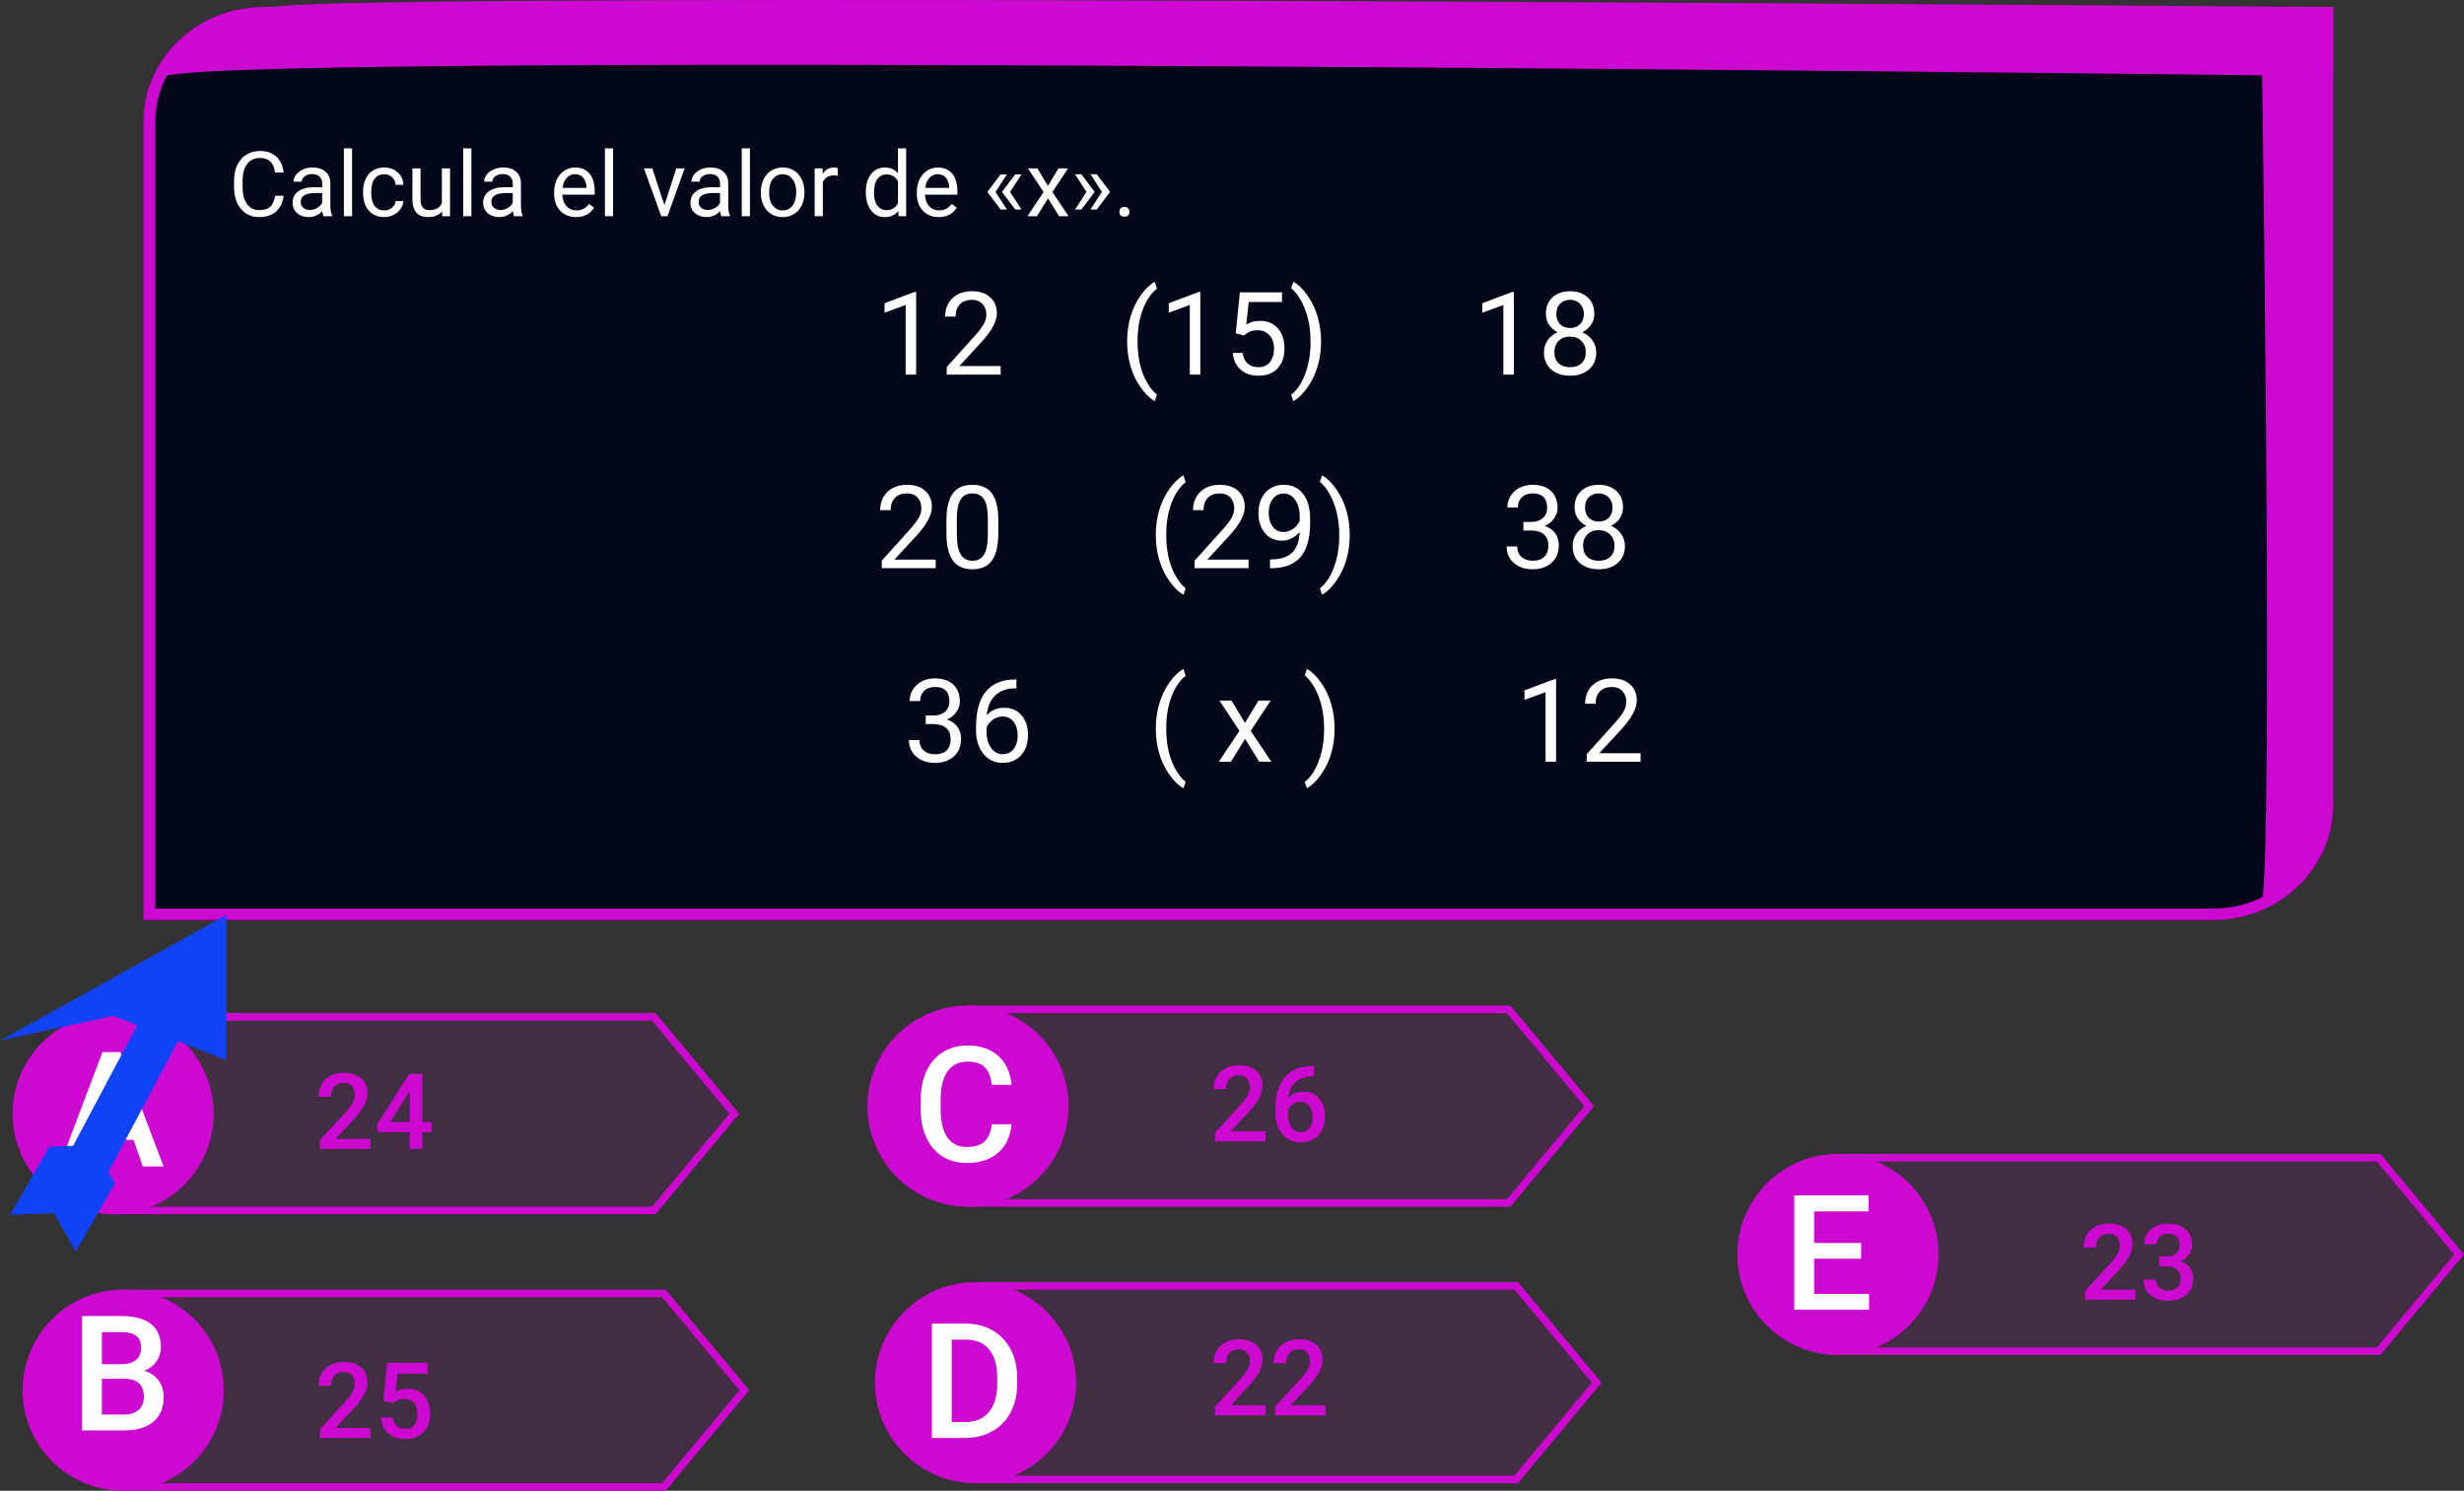 <svg viewBox="0 0 980 593" fill="none" xmlns="http://www.w3.org/2000/svg">
<rect x="0" y="0" width="980" height="593" fill="#333333" stroke="none"/>
<g id="0119105">
<g id="Group 8">
<path id="Rectangle 1" d="M57 48.617C57 23.286 78.379 2.752 104.752 2.752H928V320.135C928 345.466 906.62 366 880.247 366H57V48.617Z" fill="#02071A"/>
<path id="Rectangle 1 (Stroke)" fill-rule="evenodd" clip-rule="evenodd" d="M923.224 7.338H104.752C81.017 7.338 61.775 25.819 61.775 48.617V361.413H880.247C903.983 361.413 923.224 342.933 923.224 320.135V7.338ZM104.752 2.752C78.379 2.752 57 23.286 57 48.617V366H880.247C906.62 366 928 345.466 928 320.135V2.752H104.752Z" fill="#CD08D1"/>
<path id="Rectangle 14" d="M108.716 2.818C134.256 -3.523 928 2.818 928 2.818V30.271C928 30.271 95.202 20.18 65.595 30.271C74.807 15.71 83.175 9.16 108.716 2.818Z" fill="#CD08D1"/>
<path id="Rectangle 15" d="M899.349 2.752H928V321.053C924.483 342.653 917.194 350.592 899.349 360.955C904.601 343.985 899.349 2.752 899.349 2.752Z" fill="#CD08D1"/>
</g>
<g id="claves01">
<path id="Rectangle 4" d="M44 403H260.745L294 443L260.745 483H44V403Z" fill="#CD08D1" fill-opacity="0.1"/>
<path id="Rectangle 4 (Stroke)" fill-rule="evenodd" clip-rule="evenodd" d="M259.338 406H47V480H259.338L290.099 443L259.338 406ZM260.745 403H44V483H260.745L294 443L260.745 403Z" fill="#CD08D1"/>
<path id="Rectangle 5" d="M48 513H264.745L298 553L264.745 593H48V513Z" fill="#CD08D1" fill-opacity="0.1"/>
<path id="Rectangle 5 (Stroke)" fill-rule="evenodd" clip-rule="evenodd" d="M263.338 516H51V590H263.338L294.099 553L263.338 516ZM264.745 513H48V593H264.745L298 553L264.745 513Z" fill="#CD08D1"/>
<path id="Rectangle 6" d="M384 400H600.745L634 440L600.745 480H384V400Z" fill="#CD08D1" fill-opacity="0.1"/>
<path id="Rectangle 6 (Stroke)" fill-rule="evenodd" clip-rule="evenodd" d="M599.338 403H387V477H599.338L630.099 440L599.338 403ZM600.745 400H384V480H600.745L634 440L600.745 400Z" fill="#CD08D1"/>
<path id="Rectangle 7" d="M387 510H603.745L637 550L603.745 590H387V510Z" fill="#CD08D1" fill-opacity="0.1"/>
<path id="Rectangle 7 (Stroke)" fill-rule="evenodd" clip-rule="evenodd" d="M602.338 513H390V587H602.338L633.099 550L602.338 513ZM603.745 510H387V590H603.745L637 550L603.745 510Z" fill="#CD08D1"/>
<path id="Rectangle 8" d="M730 459H946.745L980 499L946.745 539H730V459Z" fill="#CD08D1" fill-opacity="0.1"/>
<path id="Rectangle 8 (Stroke)" fill-rule="evenodd" clip-rule="evenodd" d="M945.338 462H733V536H945.338L976.099 499L945.338 462ZM946.745 459H730V539H946.745L980 499L946.745 459Z" fill="#CD08D1"/>
<path id="Ellipse 1" d="M85 443C85 465.091 67.091 483 45 483C22.909 483 5 465.091 5 443C5 420.909 22.909 403 45 403C67.091 403 85 420.909 85 443Z" fill="#CD08D1"/>
<path id="Ellipse 2" d="M89 553C89 575.091 71.091 593 49 593C26.909 593 9 575.091 9 553C9 530.909 26.909 513 49 513C71.091 513 89 530.909 89 553Z" fill="#CD08D1"/>
<path id="Ellipse 3" d="M425 440C425 462.091 407.091 480 385 480C362.909 480 345 462.091 345 440C345 417.909 362.909 400 385 400C407.091 400 425 417.909 425 440Z" fill="#CD08D1"/>
<path id="Ellipse 4" d="M428 550C428 572.091 410.091 590 388 590C365.909 590 348 572.091 348 550C348 527.909 365.909 510 388 510C410.091 510 428 527.909 428 550Z" fill="#CD08D1"/>
<path id="Ellipse 5" d="M771 499C771 521.091 753.091 539 731 539C708.909 539 691 521.091 691 499C691 476.909 708.909 459 731 459C753.091 459 771 476.909 771 499Z" fill="#CD08D1"/>
<path id="A" d="M53.094 453.406H35.469L31.781 464H23.562L40.75 418.5H47.844L65.062 464H56.812L53.094 453.406ZM37.688 447.031H50.875L44.281 428.156L37.688 447.031Z" fill="white"/>
<path id="B" d="M32.625 569V523.5H48.219C53.365 523.5 57.281 524.531 59.969 526.594C62.656 528.656 64 531.729 64 535.812C64 537.896 63.438 539.771 62.312 541.438C61.188 543.104 59.542 544.396 57.375 545.312C59.833 545.979 61.729 547.24 63.062 549.094C64.417 550.927 65.094 553.135 65.094 555.719C65.094 559.99 63.719 563.271 60.969 565.562C58.24 567.854 54.323 569 49.219 569H32.625ZM40.531 548.469V562.688H49.312C51.792 562.688 53.729 562.073 55.125 560.844C56.521 559.615 57.219 557.906 57.219 555.719C57.219 550.99 54.802 548.573 49.969 548.469H40.531ZM40.531 542.656H48.281C50.74 542.656 52.656 542.104 54.031 541C55.427 539.875 56.125 538.292 56.125 536.25C56.125 534 55.479 532.375 54.188 531.375C52.917 530.375 50.927 529.875 48.219 529.875H40.531V542.656Z" fill="white"/>
<path id="C" d="M402.344 447.188C401.885 452.042 400.094 455.833 396.969 458.562C393.844 461.271 389.688 462.625 384.5 462.625C380.875 462.625 377.677 461.771 374.906 460.062C372.156 458.333 370.031 455.885 368.531 452.719C367.031 449.552 366.25 445.875 366.188 441.688V437.438C366.188 433.146 366.948 429.365 368.469 426.094C369.99 422.823 372.167 420.302 375 418.531C377.854 416.76 381.146 415.875 384.875 415.875C389.896 415.875 393.938 417.24 397 419.969C400.062 422.698 401.844 426.552 402.344 431.531H394.469C394.094 428.26 393.135 425.906 391.594 424.469C390.073 423.01 387.833 422.281 384.875 422.281C381.438 422.281 378.792 423.542 376.938 426.062C375.104 428.562 374.167 432.24 374.125 437.094V441.125C374.125 446.042 375 449.792 376.75 452.375C378.521 454.958 381.104 456.25 384.5 456.25C387.604 456.25 389.938 455.552 391.5 454.156C393.062 452.76 394.052 450.438 394.469 447.188H402.344Z" fill="white"/>
<path id="D" d="M370.625 572V526.5H384.062C388.083 526.5 391.646 527.396 394.75 529.188C397.875 530.979 400.292 533.521 402 536.812C403.708 540.104 404.562 543.875 404.562 548.125V550.406C404.562 554.719 403.698 558.51 401.969 561.781C400.26 565.052 397.812 567.573 394.625 569.344C391.458 571.115 387.823 572 383.719 572H370.625ZM378.531 532.875V565.688H383.688C387.833 565.688 391.01 564.396 393.219 561.812C395.448 559.208 396.583 555.479 396.625 550.625V548.094C396.625 543.156 395.552 539.385 393.406 536.781C391.26 534.177 388.146 532.875 384.062 532.875H378.531Z" fill="white"/>
<path id="E" d="M740.219 500.688H721.531V514.688H743.375V521H713.625V475.5H743.156V481.875H721.531V494.438H740.219V500.688Z" fill="white"/>
<g id="24">
<path d="M147.312 457H127.235V453.575L137.182 442.727C138.617 441.127 139.636 439.794 140.237 438.728C140.853 437.647 141.16 436.567 141.16 435.487C141.16 434.065 140.757 432.917 139.95 432.042C139.157 431.167 138.084 430.729 136.73 430.729C135.117 430.729 133.866 431.222 132.978 432.206C132.089 433.19 131.645 434.537 131.645 436.246H126.661C126.661 434.428 127.071 432.794 127.892 431.345C128.726 429.882 129.908 428.747 131.439 427.94C132.984 427.134 134.762 426.73 136.771 426.73C139.67 426.73 141.953 427.462 143.621 428.925C145.303 430.374 146.144 432.384 146.144 434.954C146.144 436.444 145.72 438.01 144.872 439.65C144.038 441.277 142.664 443.13 140.75 445.208L133.449 453.021H147.312V457Z" fill="#CD08D1"/>
<path d="M167.964 446.356H171.676V450.355H167.964V457H162.98V450.355H150.081L149.938 447.32L162.816 427.141H167.964V446.356ZM155.167 446.356H162.98V433.888L162.611 434.544L155.167 446.356Z" fill="#CD08D1"/>
</g>
<g id="25">
<path d="M147.312 572H127.235V568.575L137.182 557.727C138.617 556.127 139.636 554.794 140.237 553.728C140.853 552.647 141.16 551.567 141.16 550.487C141.16 549.065 140.757 547.917 139.95 547.042C139.157 546.167 138.084 545.729 136.73 545.729C135.117 545.729 133.866 546.222 132.978 547.206C132.089 548.19 131.645 549.537 131.645 551.246H126.661C126.661 549.428 127.071 547.794 127.892 546.345C128.726 544.882 129.908 543.747 131.439 542.94C132.984 542.134 134.762 541.73 136.771 541.73C139.67 541.73 141.953 542.462 143.621 543.925C145.303 545.374 146.144 547.384 146.144 549.954C146.144 551.444 145.72 553.01 144.872 554.65C144.038 556.277 142.664 558.13 140.75 560.208L133.449 568.021H147.312V572Z" fill="#CD08D1"/>
<path d="M152.439 557.193L154.06 542.141H170.097V546.447H158.202L157.382 553.584C158.763 552.791 160.321 552.395 162.058 552.395C164.901 552.395 167.109 553.304 168.682 555.122C170.268 556.94 171.061 559.388 171.061 562.464C171.061 565.499 170.186 567.919 168.436 569.724C166.686 571.515 164.286 572.41 161.237 572.41C158.503 572.41 156.233 571.638 154.429 570.093C152.638 568.534 151.667 566.483 151.517 563.94H156.336C156.527 565.39 157.047 566.504 157.895 567.283C158.742 568.049 159.85 568.432 161.217 568.432C162.748 568.432 163.938 567.885 164.785 566.791C165.646 565.697 166.077 564.207 166.077 562.32C166.077 560.502 165.605 559.066 164.662 558.014C163.719 556.947 162.42 556.414 160.766 556.414C159.863 556.414 159.098 556.537 158.469 556.783C157.84 557.016 157.156 557.48 156.418 558.178L152.439 557.193Z" fill="#CD08D1"/>
</g>
<g id="26">
<path d="M503.312 454H483.235V450.575L493.182 439.727C494.617 438.127 495.636 436.794 496.237 435.728C496.853 434.647 497.16 433.567 497.16 432.487C497.16 431.065 496.757 429.917 495.95 429.042C495.157 428.167 494.084 427.729 492.73 427.729C491.117 427.729 489.866 428.222 488.978 429.206C488.089 430.19 487.645 431.537 487.645 433.246H482.661C482.661 431.428 483.071 429.794 483.892 428.345C484.726 426.882 485.908 425.747 487.439 424.94C488.984 424.134 490.762 423.73 492.771 423.73C495.67 423.73 497.953 424.462 499.621 425.925C501.303 427.374 502.144 429.384 502.144 431.954C502.144 433.444 501.72 435.01 500.872 436.65C500.038 438.277 498.664 440.13 496.75 442.208L489.449 450.021H503.312V454Z" fill="#CD08D1"/>
<path d="M522.61 423.997V428.119H521.995C519.206 428.16 516.978 428.926 515.31 430.416C513.642 431.906 512.65 434.019 512.336 436.753C513.936 435.071 515.979 434.23 518.468 434.23C521.106 434.23 523.185 435.16 524.702 437.02C526.233 438.879 526.999 441.278 526.999 444.218C526.999 447.253 526.104 449.714 524.312 451.601C522.535 453.474 520.197 454.41 517.299 454.41C514.318 454.41 511.898 453.31 510.039 451.108C508.193 448.907 507.271 446.022 507.271 442.454V440.752C507.271 435.516 508.542 431.414 511.085 428.447C513.642 425.48 517.312 423.997 522.098 423.997H522.61ZM517.258 438.25C516.164 438.25 515.159 438.558 514.243 439.173C513.341 439.788 512.678 440.608 512.254 441.634V443.151C512.254 445.366 512.719 447.13 513.648 448.442C514.578 449.741 515.781 450.391 517.258 450.391C518.734 450.391 519.903 449.837 520.765 448.729C521.626 447.622 522.057 446.166 522.057 444.361C522.057 442.557 521.619 441.087 520.744 439.952C519.869 438.817 518.707 438.25 517.258 438.25Z" fill="#CD08D1"/>
</g>
<g id="22">
<path d="M503.312 563H483.235V559.575L493.182 548.727C494.617 547.127 495.636 545.794 496.237 544.728C496.853 543.647 497.16 542.567 497.16 541.487C497.16 540.065 496.757 538.917 495.95 538.042C495.157 537.167 494.084 536.729 492.73 536.729C491.117 536.729 489.866 537.222 488.978 538.206C488.089 539.19 487.645 540.537 487.645 542.246H482.661C482.661 540.428 483.071 538.794 483.892 537.345C484.726 535.882 485.908 534.747 487.439 533.94C488.984 533.134 490.762 532.73 492.771 532.73C495.67 532.73 497.953 533.462 499.621 534.925C501.303 536.374 502.144 538.384 502.144 540.954C502.144 542.444 501.72 544.01 500.872 545.65C500.038 547.277 498.664 549.13 496.75 551.208L489.449 559.021H503.312V563Z" fill="#CD08D1"/>
<path d="M527.184 563H507.106V559.575L517.053 548.727C518.488 547.127 519.507 545.794 520.108 544.728C520.724 543.647 521.031 542.567 521.031 541.487C521.031 540.065 520.628 538.917 519.821 538.042C519.028 537.167 517.955 536.729 516.602 536.729C514.988 536.729 513.737 537.222 512.849 538.206C511.96 539.19 511.516 540.537 511.516 542.246H506.532C506.532 540.428 506.942 538.794 507.763 537.345C508.597 535.882 509.779 534.747 511.311 533.94C512.855 533.134 514.633 532.73 516.643 532.73C519.541 532.73 521.824 533.462 523.492 534.925C525.174 536.374 526.015 538.384 526.015 540.954C526.015 542.444 525.591 544.01 524.743 545.65C523.909 547.277 522.535 549.13 520.621 551.208L513.32 559.021H527.184V563Z" fill="#CD08D1"/>
</g>
<g id="23">
<path d="M849.312 517H829.235V513.575L839.182 502.727C840.617 501.127 841.636 499.794 842.237 498.728C842.853 497.647 843.16 496.567 843.16 495.487C843.16 494.065 842.757 492.917 841.95 492.042C841.157 491.167 840.084 490.729 838.73 490.729C837.117 490.729 835.866 491.222 834.978 492.206C834.089 493.19 833.645 494.537 833.645 496.246H828.661C828.661 494.428 829.071 492.794 829.892 491.345C830.726 489.882 831.908 488.747 833.439 487.94C834.984 487.134 836.762 486.73 838.771 486.73C841.67 486.73 843.953 487.462 845.621 488.925C847.303 490.374 848.144 492.384 848.144 494.954C848.144 496.444 847.72 498.01 846.872 499.65C846.038 501.277 844.664 503.13 842.75 505.208L835.449 513.021H849.312V517Z" fill="#CD08D1"/>
<path d="M858.869 499.794H861.904C863.436 499.78 864.646 499.384 865.534 498.604C866.437 497.825 866.888 496.697 866.888 495.221C866.888 493.799 866.512 492.698 865.76 491.919C865.021 491.126 863.887 490.729 862.355 490.729C861.016 490.729 859.915 491.119 859.054 491.898C858.192 492.664 857.762 493.669 857.762 494.913H852.778C852.778 493.382 853.182 491.987 853.988 490.729C854.809 489.472 855.943 488.494 857.393 487.797C858.855 487.086 860.489 486.73 862.294 486.73C865.274 486.73 867.612 487.482 869.308 488.986C871.017 490.477 871.871 492.555 871.871 495.221C871.871 496.561 871.44 497.825 870.579 499.015C869.731 500.19 868.631 501.079 867.277 501.681C868.918 502.241 870.162 503.123 871.01 504.326C871.871 505.529 872.302 506.965 872.302 508.633C872.302 511.312 871.379 513.445 869.533 515.031C867.701 516.617 865.288 517.41 862.294 517.41C859.423 517.41 857.071 516.645 855.239 515.113C853.407 513.582 852.491 511.545 852.491 509.002H857.475C857.475 510.314 857.912 511.381 858.787 512.201C859.676 513.021 860.865 513.432 862.355 513.432C863.9 513.432 865.117 513.021 866.006 512.201C866.895 511.381 867.339 510.191 867.339 508.633C867.339 507.061 866.874 505.851 865.944 505.003C865.015 504.155 863.634 503.731 861.802 503.731H858.869V499.794Z" fill="#CD08D1"/>
</g>
</g>
<g id="Calcula el valor de &#194;&#171;x&#194;&#187;.">
<path d="M112.797 77.879C112.48 80.586 111.479 82.678 109.791 84.154C108.115 85.619 105.883 86.352 103.094 86.352C100.07 86.352 97.644 85.268 95.816 83.1C94 80.932 93.092 78.031 93.092 74.398V71.938C93.092 69.559 93.514 67.467 94.357 65.662C95.213 63.857 96.42 62.475 97.978 61.514C99.537 60.541 101.342 60.055 103.393 60.055C106.111 60.055 108.291 60.816 109.932 62.34C111.572 63.852 112.527 65.949 112.797 68.633H109.404C109.111 66.594 108.473 65.117 107.488 64.203C106.516 63.289 105.15 62.832 103.393 62.832C101.236 62.832 99.543 63.629 98.312 65.223C97.094 66.816 96.484 69.084 96.484 72.025V74.504C96.484 77.281 97.064 79.49 98.225 81.131C99.385 82.772 101.008 83.592 103.094 83.592C104.969 83.592 106.404 83.17 107.4 82.326C108.408 81.471 109.076 79.988 109.404 77.879H112.797Z" fill="white"/>
<path d="M128.652 86C128.465 85.625 128.312 84.957 128.195 83.996C126.684 85.566 124.879 86.352 122.781 86.352C120.906 86.352 119.365 85.824 118.158 84.769C116.963 83.703 116.365 82.356 116.365 80.727C116.365 78.746 117.115 77.211 118.615 76.121C120.127 75.019 122.248 74.469 124.979 74.469H128.143V72.975C128.143 71.838 127.803 70.936 127.123 70.268C126.443 69.588 125.441 69.248 124.117 69.248C122.957 69.248 121.984 69.541 121.199 70.127C120.414 70.713 120.021 71.422 120.021 72.254H116.752C116.752 71.305 117.086 70.391 117.754 69.512C118.434 68.621 119.348 67.918 120.496 67.402C121.656 66.887 122.928 66.629 124.311 66.629C126.502 66.629 128.219 67.18 129.461 68.281C130.703 69.371 131.348 70.877 131.395 72.799V81.553C131.395 83.299 131.617 84.688 132.062 85.719V86H128.652ZM123.256 83.522C124.275 83.522 125.242 83.258 126.156 82.731C127.07 82.203 127.732 81.518 128.143 80.674V76.772H125.594C121.609 76.772 119.617 77.938 119.617 80.269C119.617 81.289 119.957 82.086 120.637 82.66C121.316 83.234 122.189 83.522 123.256 83.522Z" fill="white"/>
<path d="M140.025 86H136.773V59H140.025V86Z" fill="white"/>
<path d="M152.875 83.697C154.035 83.697 155.049 83.346 155.916 82.643C156.783 81.939 157.264 81.061 157.357 80.006H160.434C160.375 81.096 160 82.133 159.309 83.117C158.617 84.102 157.691 84.887 156.531 85.473C155.383 86.059 154.164 86.352 152.875 86.352C150.285 86.352 148.223 85.49 146.688 83.768C145.164 82.033 144.402 79.666 144.402 76.666V76.121C144.402 74.269 144.742 72.623 145.422 71.182C146.102 69.74 147.074 68.621 148.34 67.824C149.617 67.027 151.123 66.629 152.857 66.629C154.99 66.629 156.76 67.268 158.166 68.545C159.584 69.822 160.34 71.481 160.434 73.519H157.357C157.264 72.289 156.795 71.281 155.951 70.496C155.119 69.699 154.088 69.301 152.857 69.301C151.205 69.301 149.922 69.898 149.008 71.094C148.105 72.277 147.654 73.994 147.654 76.244V76.859C147.654 79.051 148.105 80.738 149.008 81.922C149.91 83.106 151.199 83.697 152.875 83.697Z" fill="white"/>
<path d="M175.832 84.119C174.566 85.607 172.709 86.352 170.26 86.352C168.232 86.352 166.686 85.766 165.619 84.594C164.564 83.41 164.031 81.664 164.02 79.356V66.981H167.271V79.268C167.271 82.15 168.443 83.592 170.787 83.592C173.271 83.592 174.924 82.666 175.744 80.814V66.981H178.996V86H175.902L175.832 84.119Z" fill="white"/>
<path d="M187.486 86H184.234V59H187.486V86Z" fill="white"/>
<path d="M204.449 86C204.262 85.625 204.109 84.957 203.992 83.996C202.48 85.566 200.676 86.352 198.578 86.352C196.703 86.352 195.162 85.824 193.955 84.769C192.76 83.703 192.162 82.356 192.162 80.727C192.162 78.746 192.912 77.211 194.412 76.121C195.924 75.019 198.045 74.469 200.775 74.469H203.939V72.975C203.939 71.838 203.6 70.936 202.92 70.268C202.24 69.588 201.238 69.248 199.914 69.248C198.754 69.248 197.781 69.541 196.996 70.127C196.211 70.713 195.818 71.422 195.818 72.254H192.549C192.549 71.305 192.883 70.391 193.551 69.512C194.23 68.621 195.145 67.918 196.293 67.402C197.453 66.887 198.725 66.629 200.107 66.629C202.299 66.629 204.016 67.18 205.258 68.281C206.5 69.371 207.145 70.877 207.191 72.799V81.553C207.191 83.299 207.414 84.688 207.859 85.719V86H204.449ZM199.053 83.522C200.072 83.522 201.039 83.258 201.953 82.731C202.867 82.203 203.529 81.518 203.939 80.674V76.772H201.391C197.406 76.772 195.414 77.938 195.414 80.269C195.414 81.289 195.754 82.086 196.434 82.66C197.113 83.234 197.986 83.522 199.053 83.522Z" fill="white"/>
<path d="M229.111 86.352C226.533 86.352 224.436 85.508 222.818 83.82C221.201 82.121 220.393 79.853 220.393 77.018V76.42C220.393 74.533 220.75 72.852 221.465 71.375C222.191 69.887 223.199 68.727 224.488 67.894C225.789 67.051 227.195 66.629 228.707 66.629C231.18 66.629 233.102 67.443 234.473 69.072C235.844 70.701 236.529 73.033 236.529 76.068V77.422H223.645C223.691 79.297 224.236 80.814 225.279 81.975C226.334 83.123 227.67 83.697 229.287 83.697C230.436 83.697 231.408 83.463 232.205 82.994C233.002 82.525 233.699 81.904 234.297 81.131L236.283 82.678C234.689 85.127 232.299 86.352 229.111 86.352ZM228.707 69.301C227.395 69.301 226.293 69.781 225.402 70.742C224.512 71.691 223.961 73.027 223.75 74.75H233.277V74.504C233.184 72.852 232.738 71.574 231.941 70.672C231.145 69.758 230.066 69.301 228.707 69.301Z" fill="white"/>
<path d="M243.842 86H240.59V59H243.842V86Z" fill="white"/>
<path d="M264.268 81.588L268.979 66.981H272.301L265.48 86H263.002L256.111 66.981H259.434L264.268 81.588Z" fill="white"/>
<path d="M286.891 86C286.703 85.625 286.551 84.957 286.434 83.996C284.922 85.566 283.117 86.352 281.02 86.352C279.145 86.352 277.604 85.824 276.396 84.769C275.201 83.703 274.604 82.356 274.604 80.727C274.604 78.746 275.354 77.211 276.854 76.121C278.365 75.019 280.486 74.469 283.217 74.469H286.381V72.975C286.381 71.838 286.041 70.936 285.361 70.268C284.682 69.588 283.68 69.248 282.355 69.248C281.195 69.248 280.223 69.541 279.438 70.127C278.652 70.713 278.26 71.422 278.26 72.254H274.99C274.99 71.305 275.324 70.391 275.992 69.512C276.672 68.621 277.586 67.918 278.734 67.402C279.895 66.887 281.166 66.629 282.549 66.629C284.74 66.629 286.457 67.18 287.699 68.281C288.941 69.371 289.586 70.877 289.633 72.799V81.553C289.633 83.299 289.855 84.688 290.301 85.719V86H286.891ZM281.494 83.522C282.514 83.522 283.48 83.258 284.395 82.731C285.309 82.203 285.971 81.518 286.381 80.674V76.772H283.832C279.848 76.772 277.855 77.938 277.855 80.269C277.855 81.289 278.195 82.086 278.875 82.66C279.555 83.234 280.428 83.522 281.494 83.522Z" fill="white"/>
<path d="M298.264 86H295.012V59H298.264V86Z" fill="white"/>
<path d="M302.623 76.314C302.623 74.451 302.986 72.775 303.713 71.287C304.451 69.799 305.471 68.65 306.771 67.842C308.084 67.033 309.578 66.629 311.254 66.629C313.844 66.629 315.936 67.525 317.529 69.318C319.135 71.111 319.938 73.496 319.938 76.473V76.701C319.938 78.553 319.58 80.217 318.865 81.693C318.162 83.158 317.148 84.301 315.824 85.121C314.512 85.941 313 86.352 311.289 86.352C308.711 86.352 306.619 85.455 305.014 83.662C303.42 81.869 302.623 79.496 302.623 76.543V76.314ZM305.893 76.701C305.893 78.811 306.379 80.504 307.352 81.781C308.336 83.059 309.648 83.697 311.289 83.697C312.941 83.697 314.254 83.053 315.227 81.764C316.199 80.463 316.686 78.647 316.686 76.314C316.686 74.228 316.188 72.541 315.191 71.252C314.207 69.951 312.895 69.301 311.254 69.301C309.648 69.301 308.354 69.939 307.369 71.217C306.385 72.494 305.893 74.322 305.893 76.701Z" fill="white"/>
<path d="M333.209 69.898C332.717 69.816 332.184 69.775 331.609 69.775C329.477 69.775 328.029 70.684 327.268 72.5V86H324.016V66.981H327.18L327.232 69.178C328.299 67.478 329.811 66.629 331.768 66.629C332.4 66.629 332.881 66.711 333.209 66.875V69.898Z" fill="white"/>
<path d="M344.354 76.332C344.354 73.414 345.045 71.07 346.428 69.301C347.811 67.519 349.621 66.629 351.859 66.629C354.086 66.629 355.85 67.391 357.15 68.914V59H360.402V86H357.414L357.256 83.961C355.955 85.555 354.145 86.352 351.824 86.352C349.621 86.352 347.822 85.449 346.428 83.644C345.045 81.84 344.354 79.484 344.354 76.578V76.332ZM347.605 76.701C347.605 78.857 348.051 80.545 348.941 81.764C349.832 82.982 351.062 83.592 352.633 83.592C354.695 83.592 356.201 82.666 357.15 80.814V72.078C356.178 70.285 354.684 69.389 352.668 69.389C351.074 69.389 349.832 70.004 348.941 71.234C348.051 72.465 347.605 74.287 347.605 76.701Z" fill="white"/>
<path d="M373.357 86.352C370.779 86.352 368.682 85.508 367.064 83.82C365.447 82.121 364.639 79.853 364.639 77.018V76.42C364.639 74.533 364.996 72.852 365.711 71.375C366.438 69.887 367.445 68.727 368.734 67.894C370.035 67.051 371.441 66.629 372.953 66.629C375.426 66.629 377.348 67.443 378.719 69.072C380.09 70.701 380.775 73.033 380.775 76.068V77.422H367.891C367.938 79.297 368.482 80.814 369.525 81.975C370.58 83.123 371.916 83.697 373.533 83.697C374.682 83.697 375.654 83.463 376.451 82.994C377.248 82.525 377.945 81.904 378.543 81.131L380.529 82.678C378.936 85.127 376.545 86.352 373.357 86.352ZM372.953 69.301C371.641 69.301 370.539 69.781 369.648 70.742C368.758 71.691 368.207 73.027 367.996 74.75H377.523V74.504C377.43 72.852 376.984 71.574 376.188 70.672C375.391 69.758 374.312 69.301 372.953 69.301Z" fill="white"/>
<path d="M395.945 76.367L400.48 83.346H398.002L392.816 76.525V76.191L398.002 69.353H400.48L395.945 76.367ZM401.746 76.367L406.281 83.346H403.803L398.617 76.525V76.191L403.803 69.353H406.281L401.746 76.367Z" fill="white"/>
<path d="M416.775 73.924L420.994 66.981H424.791L418.568 76.385L424.984 86H421.223L416.828 78.881L412.434 86H408.654L415.07 76.385L408.848 66.981H412.609L416.775 73.924Z" fill="white"/>
<path d="M430.082 69.318L435.268 76.156V76.49L430.082 83.328H427.586L432.121 76.332L427.586 69.318H430.082ZM436.217 69.318L441.402 76.156V76.49L436.217 83.328H433.721L438.256 76.332L433.721 69.318H436.217Z" fill="white"/>
<path d="M445.199 84.295C445.199 83.732 445.363 83.264 445.691 82.889C446.031 82.514 446.535 82.326 447.203 82.326C447.871 82.326 448.375 82.514 448.715 82.889C449.066 83.264 449.242 83.732 449.242 84.295C449.242 84.834 449.066 85.285 448.715 85.648C448.375 86.012 447.871 86.193 447.203 86.193C446.535 86.193 446.031 86.012 445.691 85.648C445.363 85.285 445.199 84.834 445.199 84.295Z" fill="white"/>
</g>
<g id="12 (15) 18 20 (29) 38 36 ( x ) 12">
<path d="M364.374 149H360.196V121.306L351.818 124.383V120.609L363.723 116.14H364.374V149Z" fill="white"/>
<path d="M397.976 149H376.548V146.013L387.868 133.435C389.545 131.533 390.698 129.991 391.327 128.808C391.971 127.61 392.293 126.374 392.293 125.102C392.293 123.395 391.776 121.994 390.743 120.901C389.71 119.808 388.332 119.262 386.61 119.262C384.544 119.262 382.934 119.853 381.781 121.036C380.643 122.204 380.074 123.836 380.074 125.933H375.919C375.919 122.923 376.885 120.49 378.816 118.633C380.763 116.776 383.361 115.848 386.61 115.848C389.65 115.848 392.053 116.649 393.82 118.251C395.587 119.838 396.471 121.957 396.471 124.607C396.471 127.827 394.419 131.66 390.316 136.107L381.557 145.608H397.976V149Z" fill="white"/>
<path d="M448.288 135.726C448.288 132.341 448.737 129.092 449.636 125.978C450.549 122.863 451.904 120.033 453.701 117.487C455.498 114.942 457.362 113.145 459.294 112.097L460.147 114.837C457.961 116.514 456.164 119.075 454.757 122.519C453.364 125.963 452.601 129.818 452.466 134.086L452.443 135.995C452.443 141.775 453.499 146.791 455.61 151.044C456.883 153.59 458.396 155.581 460.147 157.019L459.294 159.557C457.302 158.449 455.401 156.592 453.589 153.986C450.055 148.895 448.288 142.808 448.288 135.726Z" fill="white"/>
<path d="M477.397 149H473.22V121.306L464.842 124.383V120.609L476.746 116.14H477.397V149Z" fill="white"/>
<path d="M491.48 132.604L493.143 116.297H509.898V120.138H496.669L495.681 129.055C497.283 128.111 499.102 127.64 501.139 127.64C504.118 127.64 506.484 128.628 508.236 130.604C509.988 132.566 510.864 135.224 510.864 138.578C510.864 141.947 509.951 144.605 508.124 146.552C506.312 148.483 503.774 149.449 500.51 149.449C497.62 149.449 495.261 148.648 493.435 147.046C491.608 145.444 490.567 143.228 490.312 140.397H494.243C494.498 142.269 495.164 143.684 496.242 144.643C497.32 145.586 498.743 146.058 500.51 146.058C502.441 146.058 503.954 145.399 505.047 144.081C506.155 142.763 506.709 140.944 506.709 138.623C506.709 136.437 506.11 134.685 504.912 133.367C503.729 132.035 502.149 131.368 500.173 131.368C498.361 131.368 496.938 131.765 495.905 132.559L494.805 133.457L491.48 132.604Z" fill="white"/>
<path d="M525.419 135.95C525.419 139.289 524.977 142.494 524.094 145.563C523.225 148.618 521.885 151.441 520.073 154.031C518.276 156.622 516.39 158.464 514.413 159.557L513.537 157.019C515.843 155.252 517.692 152.511 519.085 148.798C520.493 145.069 521.211 140.937 521.241 136.399V135.681C521.241 132.536 520.912 129.616 520.253 126.921C519.594 124.211 518.673 121.785 517.49 119.644C516.322 117.502 515.005 115.833 513.537 114.635L514.413 112.097C516.39 113.19 518.269 115.017 520.051 117.577C521.848 120.138 523.188 122.96 524.071 126.045C524.97 129.13 525.419 132.431 525.419 135.95Z" fill="white"/>
<path d="M602.101 149H597.923V121.306L589.545 124.383V120.609L601.449 116.14H602.101V149Z" fill="white"/>
<path d="M634.107 124.832C634.107 126.464 633.673 127.917 632.805 129.189C631.951 130.462 630.791 131.458 629.323 132.177C631.03 132.91 632.378 133.981 633.366 135.389C634.369 136.796 634.871 138.391 634.871 140.173C634.871 143.003 633.913 145.257 631.996 146.934C630.094 148.611 627.586 149.449 624.472 149.449C621.327 149.449 618.804 148.611 616.902 146.934C615.016 145.242 614.072 142.988 614.072 140.173C614.072 138.406 614.551 136.811 615.51 135.389C616.483 133.966 617.823 132.888 619.53 132.154C618.078 131.436 616.932 130.44 616.094 129.167C615.255 127.894 614.836 126.449 614.836 124.832C614.836 122.077 615.719 119.891 617.486 118.273C619.253 116.656 621.582 115.848 624.472 115.848C627.347 115.848 629.668 116.656 631.435 118.273C633.216 119.891 634.107 122.077 634.107 124.832ZM630.716 140.083C630.716 138.256 630.132 136.766 628.964 135.613C627.811 134.46 626.299 133.884 624.427 133.884C622.555 133.884 621.05 134.453 619.912 135.591C618.789 136.729 618.228 138.226 618.228 140.083C618.228 141.94 618.774 143.4 619.867 144.463C620.975 145.526 622.51 146.058 624.472 146.058C626.418 146.058 627.946 145.526 629.054 144.463C630.162 143.385 630.716 141.925 630.716 140.083ZM624.472 119.262C622.84 119.262 621.514 119.771 620.496 120.789C619.493 121.792 618.991 123.162 618.991 124.899C618.991 126.562 619.485 127.909 620.474 128.942C621.477 129.961 622.81 130.47 624.472 130.47C626.134 130.47 627.459 129.961 628.447 128.942C629.451 127.909 629.952 126.562 629.952 124.899C629.952 123.237 629.436 121.882 628.402 120.834C627.369 119.786 626.059 119.262 624.472 119.262Z" fill="white"/>
<path d="M372.146 226H350.718V223.013L362.038 210.435C363.715 208.533 364.868 206.991 365.497 205.808C366.141 204.61 366.463 203.374 366.463 202.102C366.463 200.395 365.946 198.994 364.913 197.901C363.88 196.808 362.502 196.262 360.78 196.262C358.714 196.262 357.104 196.853 355.951 198.036C354.813 199.204 354.244 200.836 354.244 202.933H350.089C350.089 199.923 351.055 197.49 352.986 195.633C354.933 193.776 357.531 192.848 360.78 192.848C363.82 192.848 366.223 193.649 367.99 195.251C369.757 196.838 370.641 198.957 370.641 201.607C370.641 204.827 368.589 208.66 364.486 213.107L355.727 222.608H372.146V226Z" fill="white"/>
<path d="M397.055 212.052C397.055 216.918 396.224 220.535 394.562 222.9C392.899 225.266 390.301 226.449 386.768 226.449C383.279 226.449 380.696 225.296 379.019 222.99C377.341 220.669 376.473 217.21 376.413 212.613V207.065C376.413 202.259 377.244 198.688 378.906 196.352C380.568 194.016 383.174 192.848 386.723 192.848C390.242 192.848 392.832 193.978 394.494 196.239C396.156 198.485 397.01 201.959 397.055 206.661V212.052ZM392.899 206.369C392.899 202.85 392.405 200.29 391.417 198.688C390.429 197.07 388.864 196.262 386.723 196.262C384.596 196.262 383.047 197.063 382.073 198.665C381.1 200.267 380.598 202.73 380.568 206.055V212.703C380.568 216.237 381.077 218.85 382.096 220.542C383.129 222.219 384.686 223.058 386.768 223.058C388.819 223.058 390.339 222.264 391.327 220.677C392.33 219.09 392.854 216.589 392.899 213.175V206.369Z" fill="white"/>
<path d="M459.698 212.726C459.698 209.341 460.147 206.092 461.046 202.978C461.959 199.863 463.314 197.033 465.111 194.487C466.908 191.942 468.772 190.145 470.704 189.097L471.558 191.837C469.371 193.514 467.575 196.075 466.167 199.519C464.774 202.963 464.011 206.818 463.876 211.086L463.854 212.995C463.854 218.775 464.909 223.791 467.021 228.044C468.293 230.59 469.806 232.581 471.558 234.019L470.704 236.557C468.713 235.449 466.811 233.592 464.999 230.986C461.465 225.895 459.698 219.808 459.698 212.726Z" fill="white"/>
<path d="M496.579 226H475.151V223.013L486.472 210.435C488.149 208.533 489.302 206.991 489.931 205.808C490.575 204.61 490.896 203.374 490.896 202.102C490.896 200.395 490.38 198.994 489.347 197.901C488.313 196.808 486.936 196.262 485.214 196.262C483.147 196.262 481.538 196.853 480.385 198.036C479.247 199.204 478.678 200.836 478.678 202.933H474.522C474.522 199.923 475.488 197.49 477.42 195.633C479.367 193.776 481.965 192.848 485.214 192.848C488.254 192.848 490.657 193.649 492.424 195.251C494.191 196.838 495.074 198.957 495.074 201.607C495.074 204.827 493.023 208.66 488.92 213.107L480.16 222.608H496.579V226Z" fill="white"/>
<path d="M516.906 211.625C516.038 212.658 514.997 213.489 513.784 214.118C512.586 214.747 511.269 215.062 509.831 215.062C507.944 215.062 506.297 214.597 504.89 213.669C503.497 212.741 502.419 211.438 501.655 209.761C500.892 208.069 500.51 206.204 500.51 204.168C500.51 201.982 500.922 200.013 501.745 198.261C502.584 196.509 503.767 195.169 505.294 194.24C506.821 193.312 508.603 192.848 510.64 192.848C513.874 192.848 516.42 194.061 518.276 196.486C520.148 198.897 521.084 202.191 521.084 206.369V207.582C521.084 213.946 519.826 218.595 517.311 221.53C514.795 224.45 510.999 225.948 505.923 226.022H505.114V222.519H505.99C509.419 222.459 512.055 221.568 513.896 219.846C515.738 218.109 516.742 215.368 516.906 211.625ZM510.505 211.625C511.897 211.625 513.178 211.198 514.346 210.345C515.529 209.491 516.39 208.436 516.929 207.178V205.516C516.929 202.79 516.337 200.574 515.154 198.867C513.971 197.16 512.474 196.307 510.662 196.307C508.835 196.307 507.368 197.01 506.26 198.418C505.152 199.811 504.598 201.652 504.598 203.943C504.598 206.174 505.129 208.016 506.192 209.469C507.271 210.906 508.708 211.625 510.505 211.625Z" fill="white"/>
<path d="M536.829 212.95C536.829 216.289 536.387 219.494 535.504 222.563C534.635 225.618 533.295 228.441 531.483 231.031C529.687 233.622 527.8 235.464 525.823 236.557L524.947 234.019C527.253 232.252 529.103 229.511 530.495 225.798C531.903 222.069 532.621 217.937 532.651 213.399V212.681C532.651 209.536 532.322 206.616 531.663 203.921C531.004 201.211 530.083 198.785 528.9 196.644C527.732 194.502 526.415 192.833 524.947 191.635L525.823 189.097C527.8 190.19 529.679 192.017 531.461 194.577C533.258 197.138 534.598 199.96 535.481 203.045C536.38 206.13 536.829 209.431 536.829 212.95Z" fill="white"/>
<path d="M605.896 207.627H609.019C610.98 207.597 612.522 207.08 613.646 206.077C614.769 205.074 615.33 203.719 615.33 202.012C615.33 198.178 613.421 196.262 609.603 196.262C607.806 196.262 606.368 196.778 605.29 197.812C604.227 198.83 603.695 200.185 603.695 201.877H599.54C599.54 199.286 600.483 197.138 602.37 195.431C604.272 193.709 606.683 192.848 609.603 192.848C612.687 192.848 615.105 193.664 616.857 195.296C618.609 196.928 619.485 199.197 619.485 202.102C619.485 203.524 619.021 204.902 618.093 206.234C617.179 207.567 615.929 208.563 614.342 209.222C616.139 209.791 617.524 210.734 618.497 212.052C619.485 213.369 619.979 214.979 619.979 216.881C619.979 219.816 619.021 222.144 617.104 223.866C615.188 225.588 612.695 226.449 609.625 226.449C606.555 226.449 604.055 225.618 602.123 223.956C600.206 222.294 599.248 220.1 599.248 217.375H603.426C603.426 219.097 603.987 220.475 605.11 221.508C606.233 222.541 607.738 223.058 609.625 223.058C611.632 223.058 613.166 222.534 614.229 221.485C615.293 220.437 615.824 218.932 615.824 216.971C615.824 215.069 615.24 213.609 614.072 212.591C612.904 211.573 611.22 211.049 609.019 211.019H605.896V207.627Z" fill="white"/>
<path d="M645.518 201.832C645.518 203.464 645.083 204.917 644.215 206.189C643.361 207.462 642.201 208.458 640.733 209.177C642.44 209.91 643.788 210.981 644.776 212.389C645.78 213.796 646.281 215.391 646.281 217.173C646.281 220.003 645.323 222.257 643.406 223.934C641.505 225.611 638.996 226.449 635.882 226.449C632.737 226.449 630.214 225.611 628.312 223.934C626.426 222.242 625.482 219.988 625.482 217.173C625.482 215.406 625.962 213.811 626.92 212.389C627.893 210.966 629.233 209.888 630.94 209.154C629.488 208.436 628.342 207.44 627.504 206.167C626.665 204.894 626.246 203.449 626.246 201.832C626.246 199.077 627.13 196.891 628.896 195.273C630.663 193.656 632.992 192.848 635.882 192.848C638.757 192.848 641.078 193.656 642.845 195.273C644.627 196.891 645.518 199.077 645.518 201.832ZM642.126 217.083C642.126 215.256 641.542 213.766 640.374 212.613C639.221 211.46 637.709 210.884 635.837 210.884C633.965 210.884 632.46 211.453 631.322 212.591C630.199 213.729 629.638 215.226 629.638 217.083C629.638 218.94 630.184 220.4 631.277 221.463C632.385 222.526 633.92 223.058 635.882 223.058C637.828 223.058 639.356 222.526 640.464 221.463C641.572 220.385 642.126 218.925 642.126 217.083ZM635.882 196.262C634.25 196.262 632.924 196.771 631.906 197.789C630.903 198.792 630.401 200.162 630.401 201.899C630.401 203.562 630.896 204.909 631.884 205.942C632.887 206.961 634.22 207.47 635.882 207.47C637.544 207.47 638.869 206.961 639.857 205.942C640.861 204.909 641.362 203.562 641.362 201.899C641.362 200.237 640.846 198.882 639.812 197.834C638.779 196.786 637.469 196.262 635.882 196.262Z" fill="white"/>
<path d="M368.17 284.627H371.292C373.254 284.597 374.796 284.08 375.919 283.077C377.042 282.074 377.604 280.719 377.604 279.012C377.604 275.178 375.694 273.262 371.876 273.262C370.079 273.262 368.642 273.778 367.563 274.812C366.5 275.83 365.969 277.185 365.969 278.877H361.813C361.813 276.286 362.757 274.138 364.644 272.431C366.545 270.709 368.956 269.848 371.876 269.848C374.961 269.848 377.379 270.664 379.131 272.296C380.883 273.928 381.759 276.197 381.759 279.102C381.759 280.524 381.295 281.902 380.366 283.234C379.453 284.567 378.202 285.563 376.615 286.222C378.412 286.791 379.797 287.734 380.771 289.052C381.759 290.369 382.253 291.979 382.253 293.881C382.253 296.816 381.295 299.144 379.378 300.866C377.461 302.588 374.968 303.449 371.898 303.449C368.829 303.449 366.328 302.618 364.396 300.956C362.48 299.294 361.521 297.1 361.521 294.375H365.699C365.699 296.097 366.261 297.475 367.384 298.508C368.507 299.541 370.012 300.058 371.898 300.058C373.905 300.058 375.44 299.534 376.503 298.485C377.566 297.437 378.098 295.932 378.098 293.971C378.098 292.069 377.514 290.609 376.346 289.591C375.178 288.573 373.493 288.049 371.292 288.019H368.17V284.627Z" fill="white"/>
<path d="M404.265 270.274V273.801H403.501C400.267 273.861 397.691 274.819 395.774 276.676C393.858 278.533 392.75 281.146 392.45 284.515C394.172 282.538 396.523 281.55 399.503 281.55C402.348 281.55 404.617 282.553 406.309 284.56C408.016 286.566 408.869 289.157 408.869 292.331C408.869 295.7 407.948 298.396 406.106 300.417C404.28 302.438 401.824 303.449 398.739 303.449C395.61 303.449 393.072 302.251 391.125 299.855C389.178 297.445 388.205 294.345 388.205 290.557V288.962C388.205 282.942 389.485 278.345 392.046 275.171C394.621 271.981 398.447 270.349 403.523 270.274H404.265ZM398.807 285.009C397.384 285.009 396.074 285.436 394.876 286.289C393.678 287.143 392.847 288.213 392.383 289.501V291.028C392.383 293.724 392.989 295.895 394.202 297.542C395.415 299.189 396.927 300.013 398.739 300.013C400.611 300.013 402.078 299.324 403.142 297.946C404.22 296.569 404.759 294.764 404.759 292.533C404.759 290.287 404.212 288.475 403.119 287.098C402.041 285.705 400.604 285.009 398.807 285.009Z" fill="white"/>
<path d="M459.698 289.726C459.698 286.341 460.147 283.092 461.046 279.978C461.959 276.863 463.314 274.033 465.111 271.487C466.908 268.942 468.772 267.145 470.704 266.097L471.558 268.837C469.371 270.514 467.575 273.075 466.167 276.519C464.774 279.963 464.011 283.818 463.876 288.086L463.854 289.995C463.854 295.775 464.909 300.791 467.021 305.044C468.293 307.59 469.806 309.581 471.558 311.019L470.704 313.557C468.713 312.449 466.811 310.592 464.999 307.986C461.465 302.895 459.698 296.808 459.698 289.726Z" fill="white"/>
<path d="M495.142 287.569L500.532 278.697H505.384L497.433 290.714L505.631 303H500.824L495.209 293.903L489.594 303H484.765L492.963 290.714L485.012 278.697H489.818L495.142 287.569Z" fill="white"/>
<path d="M530.81 289.95C530.81 293.289 530.368 296.494 529.484 299.563C528.616 302.618 527.276 305.441 525.464 308.031C523.667 310.622 521.78 312.464 519.804 313.557L518.928 311.019C521.234 309.252 523.083 306.511 524.476 302.798C525.883 299.069 526.602 294.937 526.632 290.399V289.681C526.632 286.536 526.302 283.616 525.644 280.921C524.985 278.211 524.064 275.785 522.881 273.644C521.713 271.502 520.395 269.833 518.928 268.635L519.804 266.097C521.78 267.19 523.66 269.017 525.441 271.577C527.238 274.138 528.578 276.96 529.462 280.045C530.36 283.13 530.81 286.431 530.81 289.95Z" fill="white"/>
<path d="M618.901 303H614.724V275.306L606.346 278.383V274.609L618.25 270.14H618.901V303Z" fill="white"/>
<path d="M652.503 303H631.075V300.013L642.396 287.435C644.073 285.533 645.226 283.991 645.854 282.808C646.498 281.61 646.82 280.374 646.82 279.102C646.82 277.395 646.304 275.994 645.271 274.901C644.237 273.808 642.86 273.262 641.138 273.262C639.071 273.262 637.462 273.853 636.309 275.036C635.171 276.204 634.602 277.836 634.602 279.933H630.446C630.446 276.923 631.412 274.49 633.344 272.633C635.29 270.776 637.888 269.848 641.138 269.848C644.177 269.848 646.581 270.649 648.348 272.251C650.115 273.838 650.998 275.957 650.998 278.607C650.998 281.827 648.947 285.66 644.844 290.107L636.084 299.608H652.503V303Z" fill="white"/>
</g>
<g id="flecha">
<path id="Rectangle 2" d="M58.2 401.008L73.482 409.133L31.5 488.089L16.218 479.963L58.2 401.008Z" fill="#1043F5"/>
<path id="Rectangle 1_2" d="M0 413.904L90 364V421.692L45 404.096L0 413.904Z" fill="#1043F5"/>
<path id="Rectangle 3" d="M4.038 483.21L19.666 456.143L36.936 455.565L21.309 482.632L4.038 483.21Z" fill="#1043F5"/>
<path id="Rectangle 4_2" d="M30.09 497.845L45.717 470.778L36.926 455.154L21.299 482.221L30.09 497.845Z" fill="#1043F5"/>
</g>
</g>
</svg>
